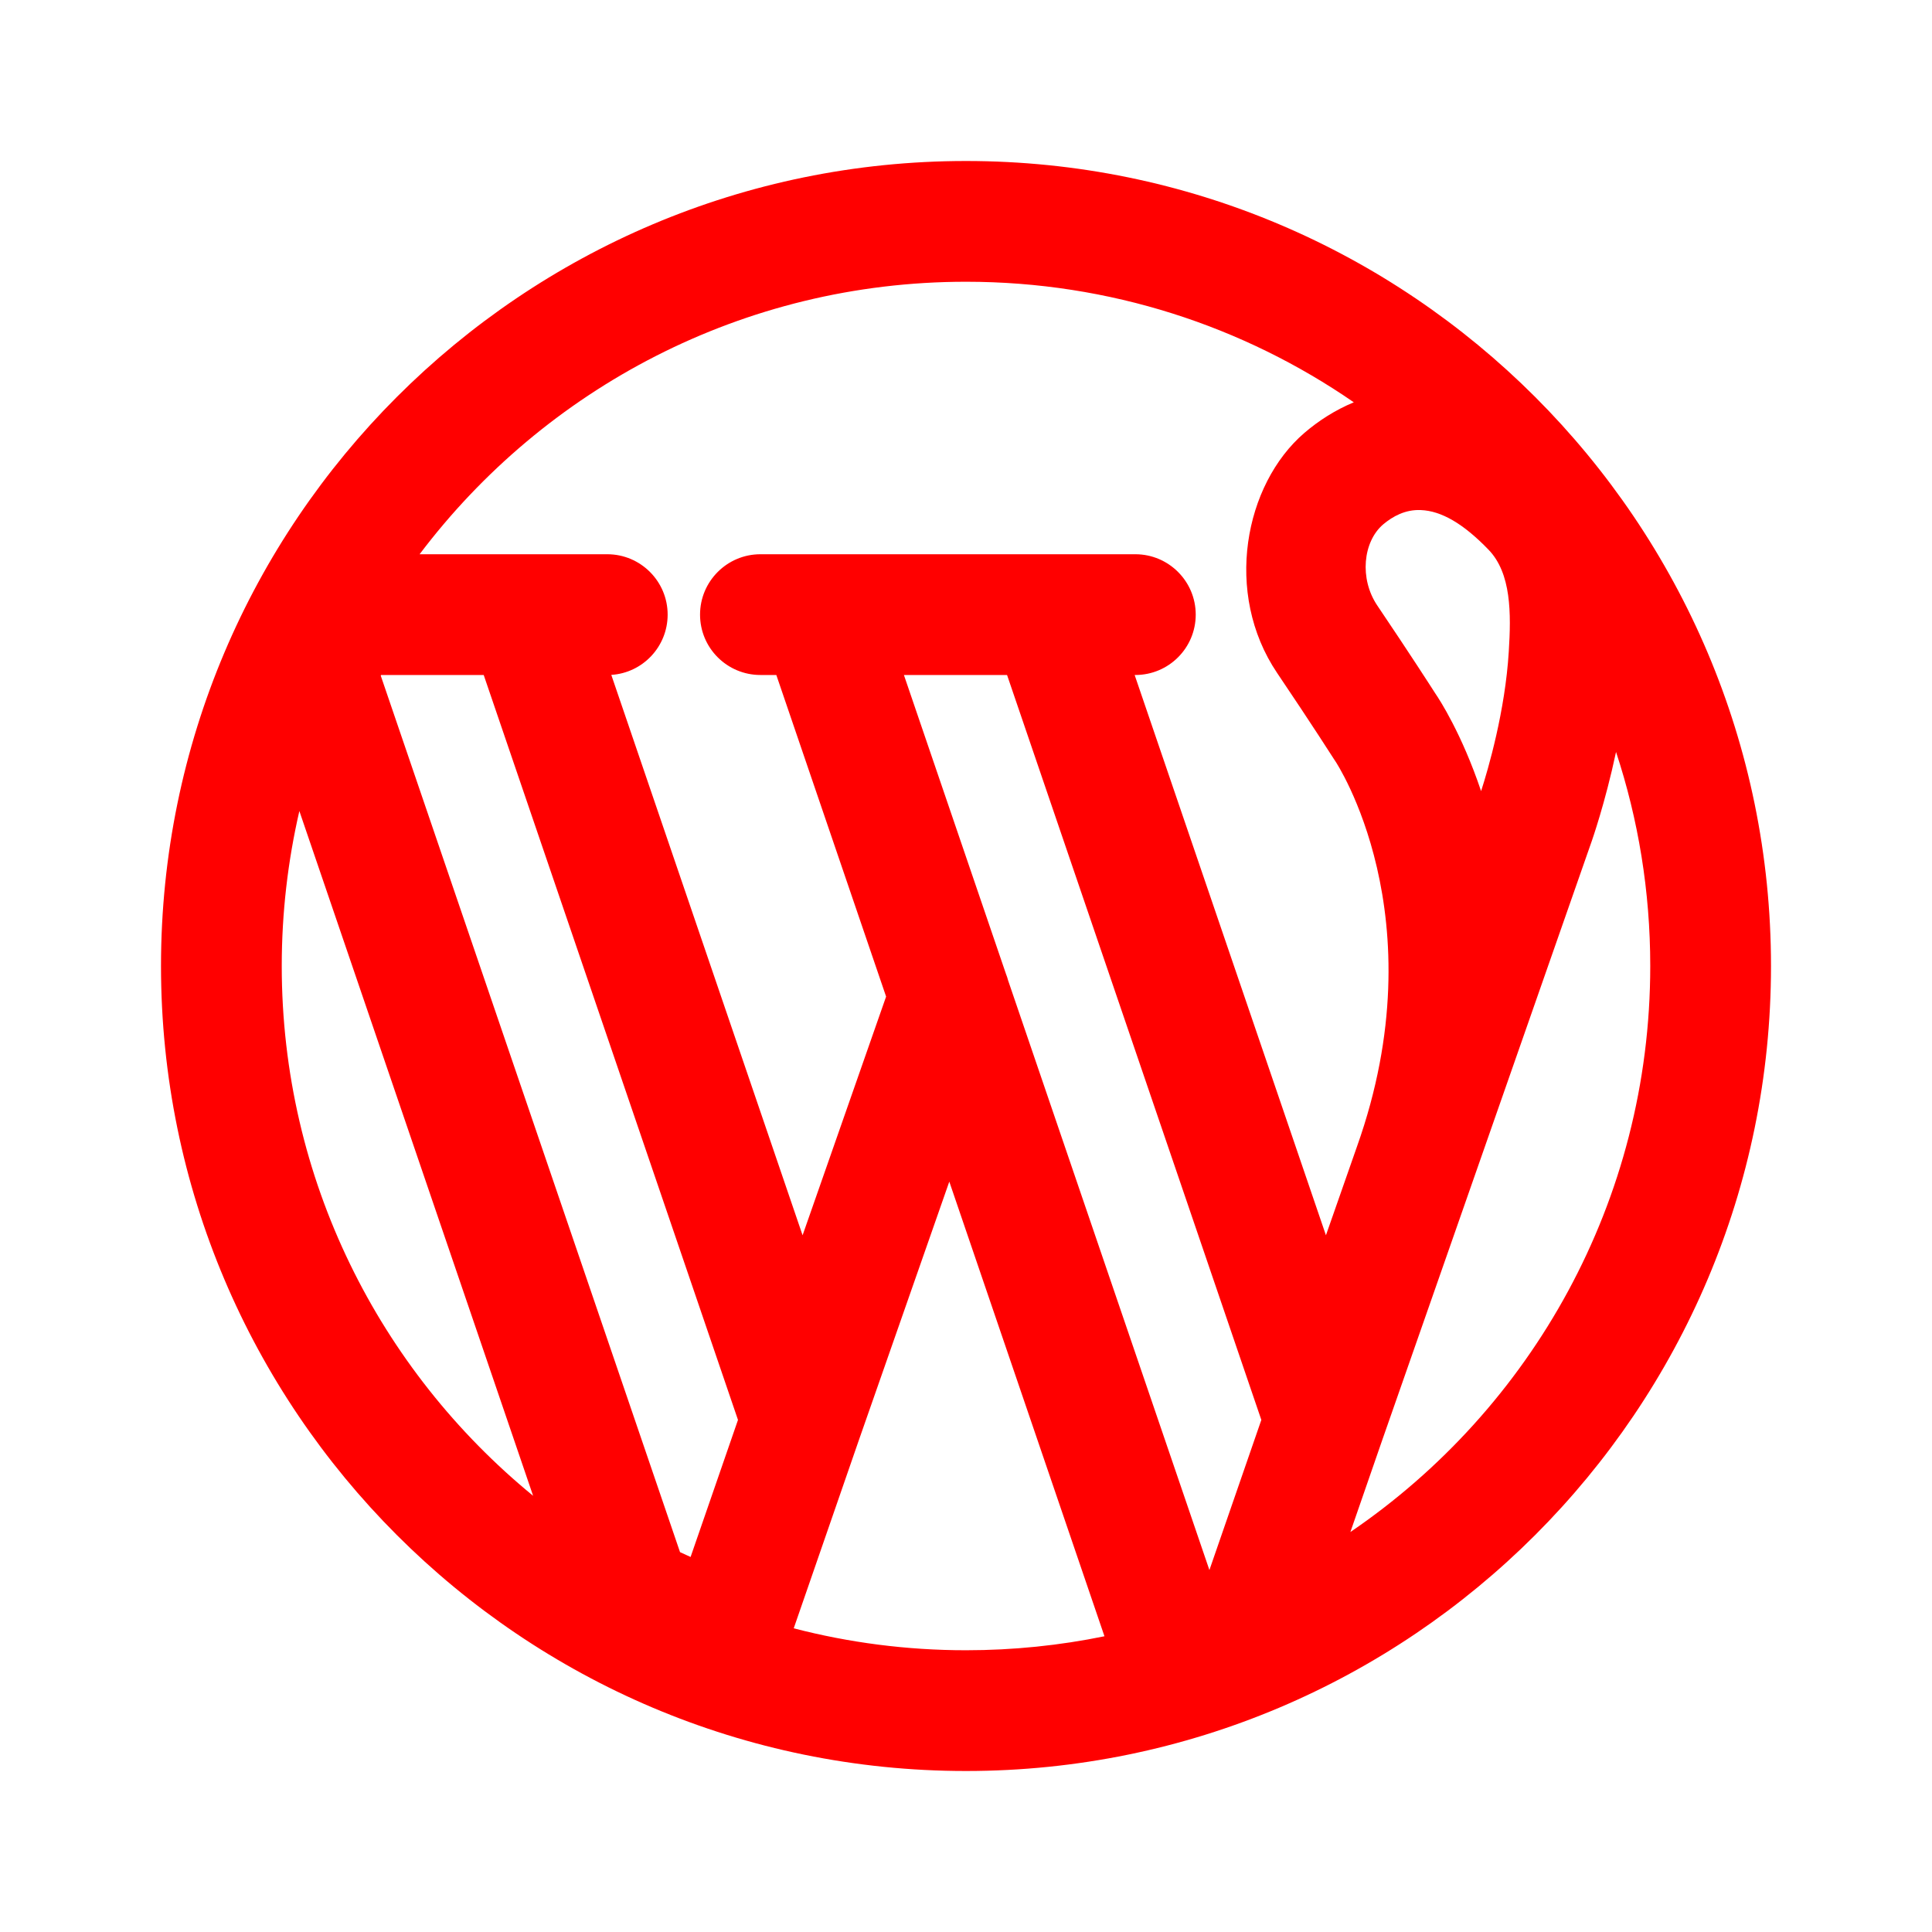 <svg id="vector" xmlns="http://www.w3.org/2000/svg" width="192" height="192" viewBox="0 0 192 192"><path fill="#FF000000" d="M96,16C51.85,16 16,51.85 16,96C16,140.15 51.85,176 96,176C140.15,176 176,140.15 176,96C176,51.85 140.15,16 96,16ZM85.36,143.1L94.34,117.43L109.76,162.61C105.32,163.52 100.71,164 96,164C90.09,164 84.35,163.24 78.88,161.82L85.36,143.1ZM100.18,97.42L120.19,156.03L125.35,141.11L100.08,67.08C100.08,67.08 89.83,67.08 89.83,67.08L99.98,96.81C100.06,97.01 100.13,97.21 100.18,97.42ZM37.87,67.08L37.84,67.15C37.84,67.15 67.58,154.25 67.58,154.25C67.58,154.25 68.63,154.73 68.63,154.73L73.34,141.11L48.07,67.08L37.87,67.08ZM160.6,74.73C159.51,79.85 158.19,83.57 158.2,83.55L137.37,143.1L134.2,152.25C152.18,140.01 164,119.37 164,96C164,88.57 162.81,81.42 160.6,74.73ZM29.75,80.6L52.98,148.65C37.74,136.17 28,117.22 28,96C28,90.7 28.61,85.55 29.75,80.6ZM134.54,39.98C123.58,32.42 110.3,28 96,28C73.82,28 54.11,38.64 41.7,55.08L60.35,55.08C63.66,55.08 66.35,57.77 66.35,61.08C66.35,64.26 63.88,66.87 60.75,67.07L79.76,122.76L88.06,99.04L77.15,67.08L75.57,67.08C72.26,67.08 69.57,64.4 69.57,61.08C69.57,57.77 72.26,55.08 75.57,55.08L112.83,55.08C116.14,55.08 118.83,57.77 118.83,61.08C118.83,64.4 116.14,67.08 112.83,67.08L112.76,67.08L131.77,122.76L134.86,113.93C142.99,91.06 132.72,75.67 132.72,75.67C132.68,75.61 132.64,75.55 132.6,75.49C132.6,75.49 130.37,71.99 126.92,66.88C121.58,58.96 123.67,48.14 129.63,43.02C131.04,41.81 132.69,40.75 134.54,39.98ZM147.19,78.62C147.9,76.42 149.58,70.66 149.94,64.76C150.18,60.96 150.2,56.98 147.93,54.63C145.43,52.04 143.24,50.77 141.2,50.69C139.67,50.62 138.41,51.31 137.45,52.12C135.45,53.84 135.08,57.51 136.87,60.17C140.09,64.94 142.28,68.35 142.65,68.93C143.03,69.48 145.27,72.91 147.19,78.62Z" stroke-linejoin="round" fill-rule="evenodd" id="path_0"/></svg>